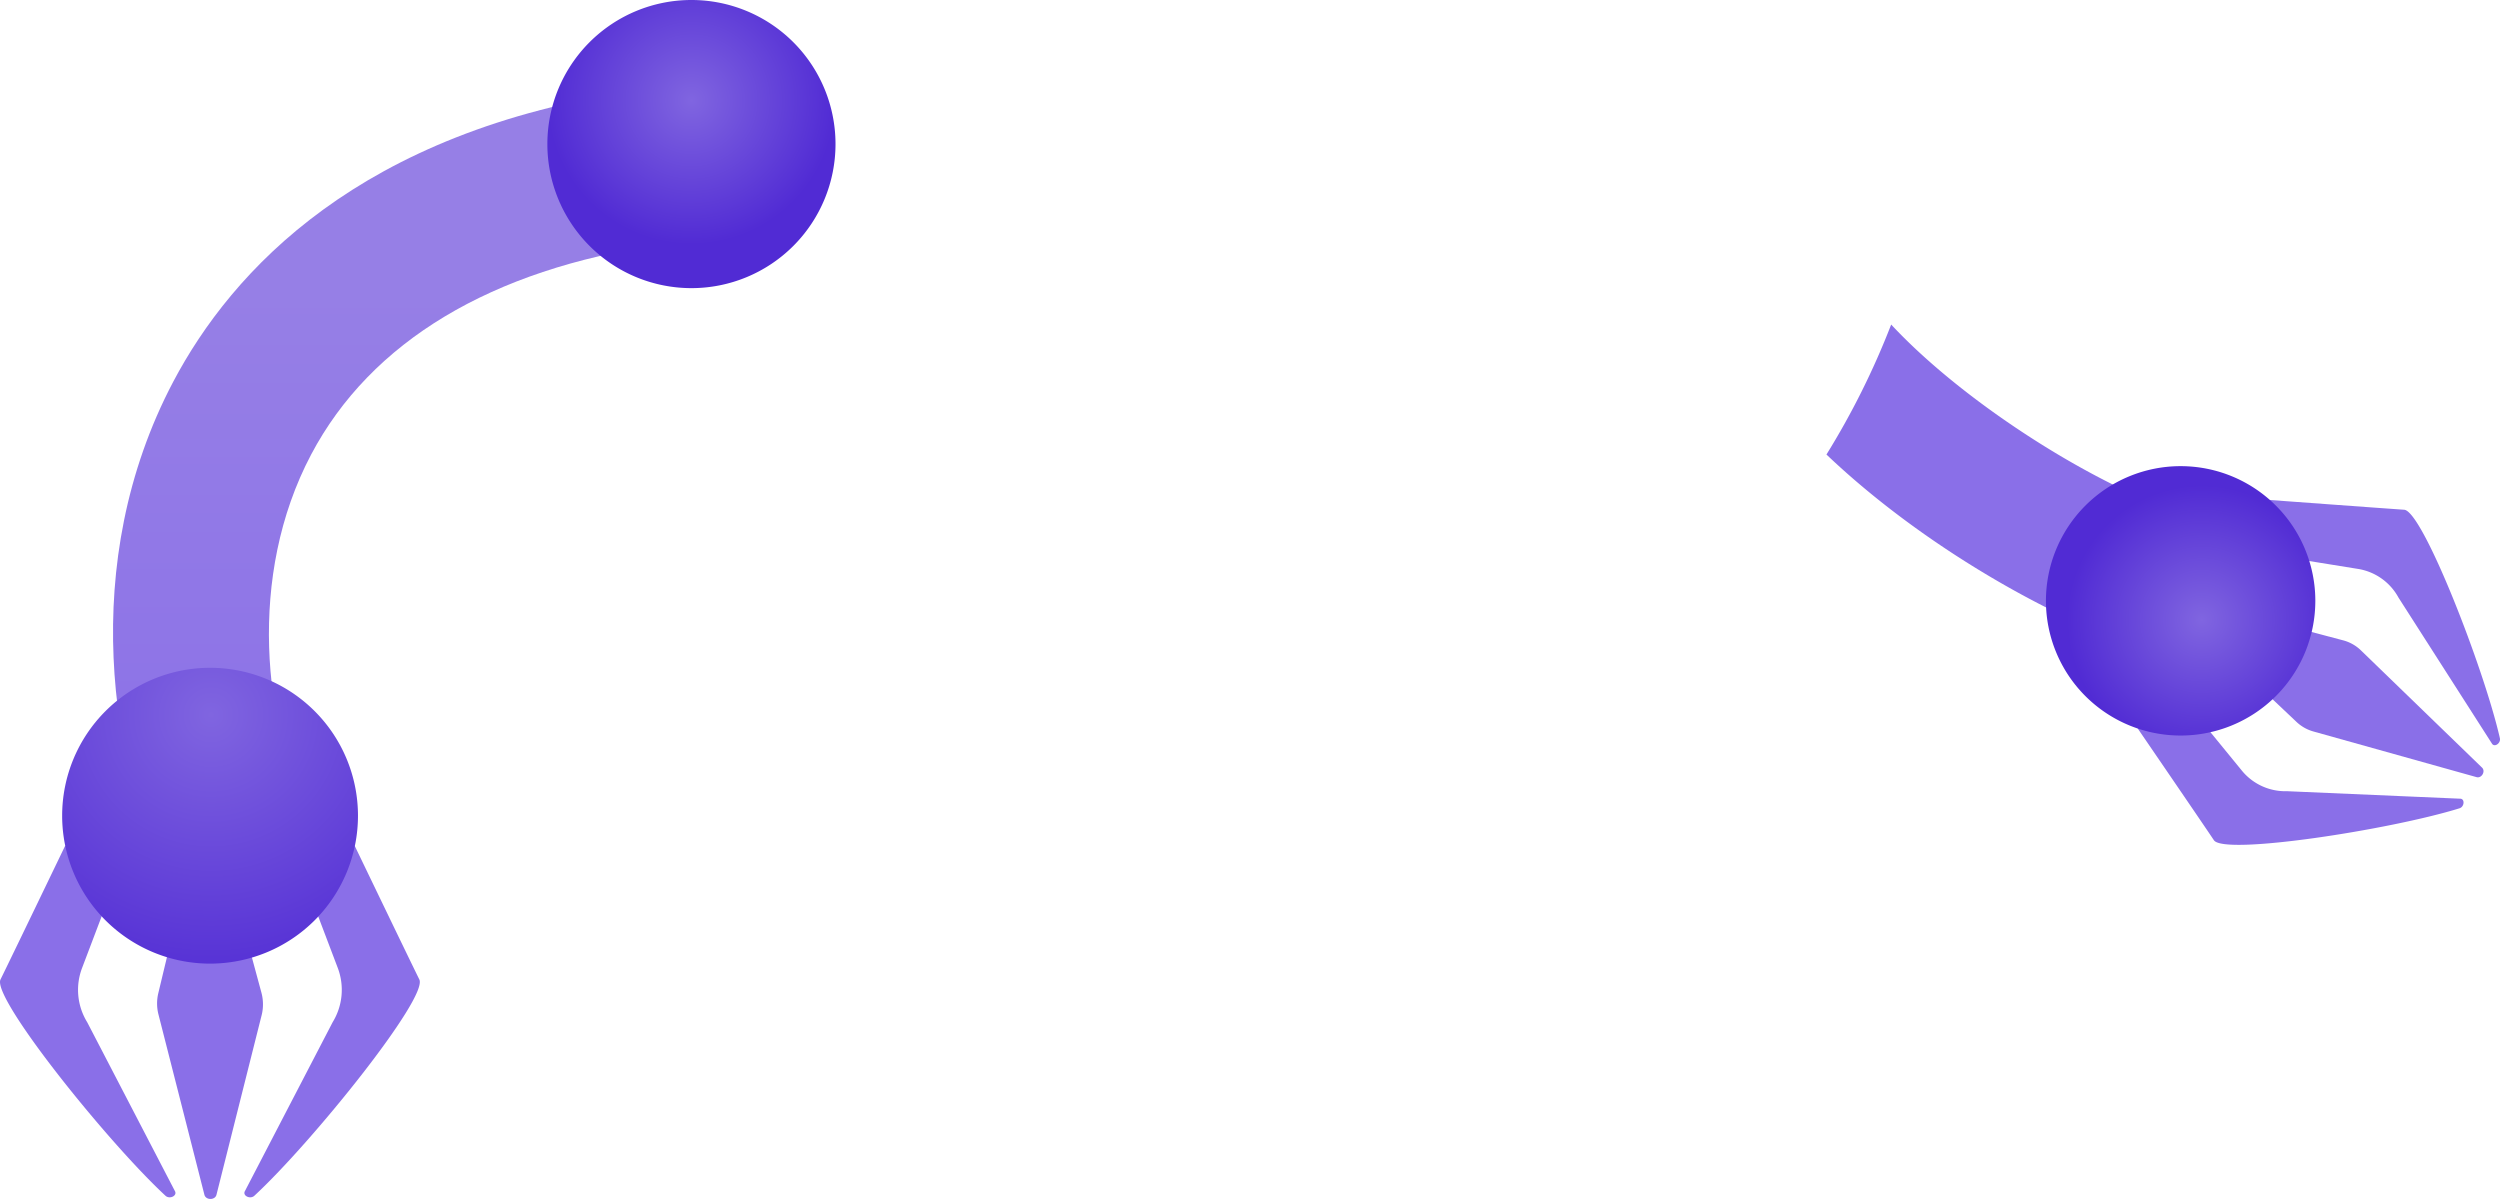 <svg xmlns="http://www.w3.org/2000/svg" xmlns:xlink="http://www.w3.org/1999/xlink" viewBox="0 0 1197.36 574.23"><defs><radialGradient id="radial-gradient" cx="-1771.4" cy="-1544.38" r="1.43" gradientTransform="translate(80979.64 69979.68) scale(45.12)" gradientUnits="userSpaceOnUse"><stop offset="0" stop-color="#8065e0"/><stop offset="1" stop-color="#512bd4"/></radialGradient><linearGradient id="linear-gradient" x1="-508.81" y1="-1982.65" x2="-508.81" y2="-1601.42" gradientTransform="translate(694 2026)" gradientUnits="userSpaceOnUse"><stop offset="0.25" stop-color="#967fe6"/><stop offset="1" stop-color="#8a6fe8"/></linearGradient><radialGradient id="radial-gradient-2" cx="-1777.78" cy="-1544.72" r="1.43" gradientTransform="translate(86180.17 74642.62) scale(48.29)" xlink:href="#radial-gradient"/><radialGradient id="radial-gradient-3" cx="-1789.96" cy="-1534.86" r="1.43" gradientTransform="translate(172456.28 148134.11) scale(96.29)" xlink:href="#radial-gradient"/></defs><g id="Layer_2" data-name="Layer 2"><g id="asset"><path d="M1067.41,251l-5.56,67.69c-44.85-3.65-129.57-46.23-187.08-101a375.12,375.12,0,0,0,31-62.25C948.24,201,1029,247.85,1067.41,251Z" fill="#8a6fe8"/><path d="M1023.81,348.85s30.81,45,36.53,53.57c4.92,7.34,84.74-5.07,117.62-15.29,2.41-.75,2.65-4.63.28-4.6l-82.89-3.59a26.9,26.9,0,0,1-21.66-9.9l-30.45-37.25Z" fill="#8a6fe8"/><path d="M1086.8,239.44s54.4,4,64.67,4.7c8.83.56,38.17,75.82,45.83,109.4.56,2.46-2.67,4.61-3.83,2.55l-44.72-69.86a26.92,26.92,0,0,0-19.44-13.76l-47.53-7.67Z" fill="#8a6fe8"/><path d="M1058,306.12l41.88,39.62a19.35,19.35,0,0,0,8.12,4.6l78.15,21.87c2.41.68,4.42-2.81,2.61-4.56l-58-56.15a19.3,19.3,0,0,0-8.55-4.82l-56-14.79Z" fill="#8a6fe8"/><path d="M1044.39,352.28a64.51,64.51,0,1,0-64.5-64.52v0A64.51,64.51,0,0,0,1044.39,352.28Z" fill="url(#radial-gradient)"/><path d="M31.24,405s-26,54-31,64.12c-4.3,8.71,51.25,77.87,79,103.56,2,1.88,5.85,0,4.52-2.25l-42-80.85a29.53,29.53,0,0,1-2.44-26l18.74-49.42Z" fill="#8a6fe8"/><path d="M169.84,405s26,54,31,64.12c4.3,8.71-51.24,77.87-79,103.56-2,1.88-5.85,0-4.52-2.25l42-80.85a29.63,29.63,0,0,0,2.45-26L143,414.11Z" fill="#8a6fe8"/><path d="M90.59,414.06,75.83,475.63a21.16,21.16,0,0,0,.07,10.25l22,86.35c.69,2.67,5.11,2.67,5.78,0l21.63-86a21.44,21.44,0,0,0-.1-10.79l-16.59-61.36Z" fill="#8a6fe8"/><path d="M81.24,424.58C53.31,367.58,37,270,83,182.77c28-53,89.27-120.15,222.47-139.42l10.74,73.88c-80.87,11.71-138.64,46.44-167.16,100.41-30.87,58.46-22.61,129.55-.77,174.2Z" fill="url(#linear-gradient)"/><path d="M331.16,138a69,69,0,1,0-69-69,69,69,0,0,0,69,69Z" fill="url(#radial-gradient-2)"/><path d="M100.6,461.52a70.84,70.84,0,1,0-70.83-70.85v0A70.83,70.83,0,0,0,100.6,461.52Z" fill="url(#radial-gradient-3)"/></g></g></svg>